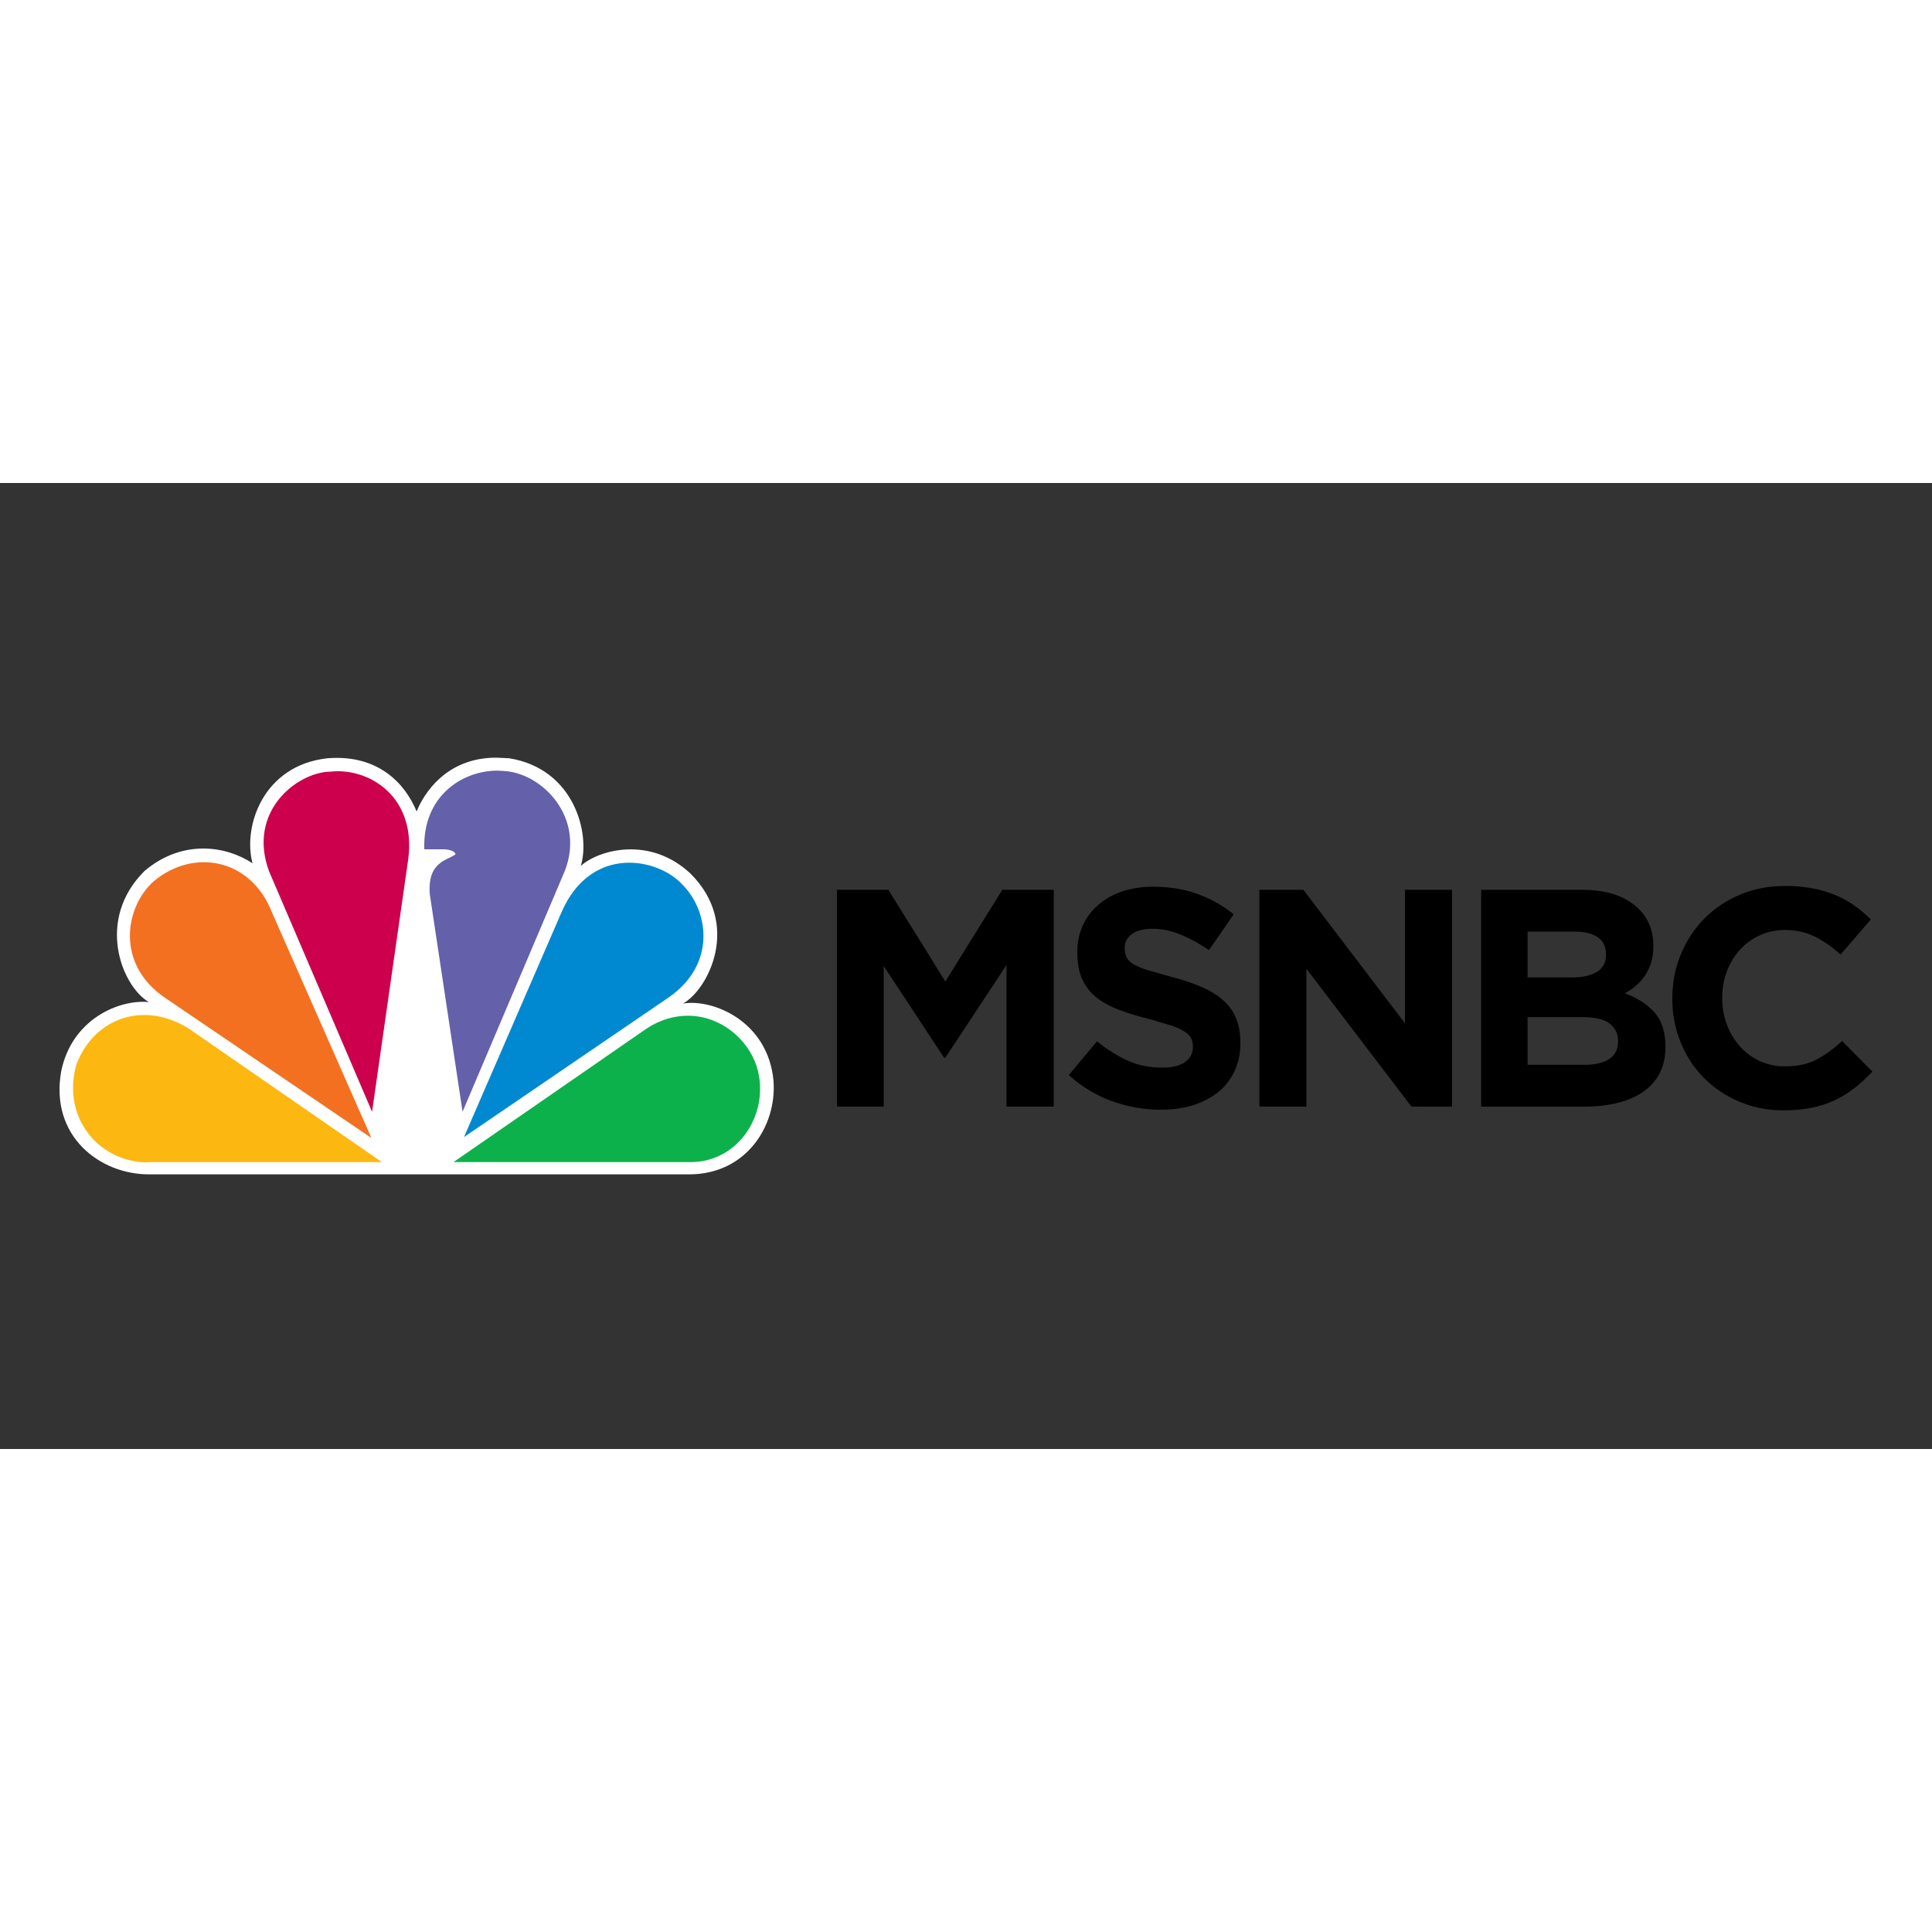 <svg xmlns="http://www.w3.org/2000/svg" viewBox="0 0 120 60" height="1em" width="1em">
  <rect x="0" y="0" width="120" height="60" fill="#333333" stroke="none"/>
  <path d="M25.878 20.404c-.7-1.717-2.376-3.56-5.53-3.307-4.02.434-5.272 4.247-4.664 6.524-1.6-1.066-4.323-1.536-6.7.47-3.067 3.036-1.428 7.157.26 8.15-1.86-.18-4.796 1.066-5.447 4.32-.7 4.03 2.418 6.38 5.447 6.38h33.573c3.5 0 5.443-2.982 5.226-5.82-.343-3.687-3.755-5.096-5.617-4.79 1.556-.867 3.633-4.898.473-8.06-2.505-2.367-5.7-1.5-6.824-.488.605-1.97-.387-6.036-4.453-6.687l-.808-.036c-3.103 0-4.498 2.24-4.937 3.343" fill="#fff"/>
  <path d="M9.544 24.74c-1.773 1.572-2.418 5.17.777 7.283l12.746 8.657-6.18-14.024c-1.294-3.307-4.838-4.012-7.343-1.916" fill="#f37021"/>
  <path d="M20.516 17.928c-2.07.036-5.183 2.476-3.8 6.2l6.394 14.928 2.245-15.687c.52-3.904-2.46-5.71-4.84-5.44" fill="#cc004c"/>
  <path d="M26.353 22.753h1.21s.645 0 .734.307c-.475.38-1.77.434-1.6 2.494l2.033 13.5L35.08 24.1c1.3-3.343-1.428-6.126-3.846-6.217-.112 0-.226-.018-.343-.018-2.17 0-4.657 1.572-4.536 4.898" fill="#6460aa"/>
  <path d="M34.824 26.783l-6.005 13.843 12.743-8.693c2.94-2.06 2.465-5.35.82-6.994-.7-.76-1.955-1.355-3.296-1.355-1.585 0-3.28.83-4.26 3.2" fill="#0089d0"/>
  <path d="M40.135 33.904L28.168 42.18h14.736c3.022 0 4.964-3.1 4.102-5.928-.578-1.77-2.292-3.163-4.278-3.163-.835 0-1.722.235-2.593.813" fill="#0db14b"/>
  <path d="M9.2 42.18h14.52l-11.97-8.277C8.982 32.15 5.872 33.18 4.75 36.1c-.952 3.343 1.424 6.1 4.45 6.1" fill="#fcb711"/>
  <path d="M116.3 36.562l-1.884-1.904c-.526.485-1.055.866-1.587 1.15s-1.183.424-1.953.424a3.7 3.7 0 0 1-1.587-.338c-.48-.225-.892-.528-1.23-.918-.34-.38-.607-.83-.8-1.342s-.288-1.056-.288-1.636v-.035c0-.58.096-1.125.288-1.627a4.24 4.24 0 0 1 .808-1.342c.346-.38.76-.684 1.24-.9s1.004-.33 1.568-.33c.68 0 1.292.138 1.837.407s1.08.64 1.607 1.117l1.886-2.18c-.312-.303-.64-.59-1-.84-.36-.26-.75-.476-1.174-.658a7.12 7.12 0 0 0-1.414-.424 8.8 8.8 0 0 0-1.722-.156c-1.04 0-1.988.182-2.847.554-.86.364-1.597.866-2.212 1.497s-1.097 1.376-1.443 2.216-.52 1.74-.52 2.7v.035a7.1 7.1 0 0 0 .519 2.718c.346.848.827 1.575 1.443 2.2s1.346 1.117 2.193 1.47c.847.364 1.764.545 2.75.545.654 0 1.245-.06 1.77-.164a6.28 6.28 0 0 0 1.452-.485c.442-.208.85-.467 1.22-.762a9.59 9.59 0 0 0 1.077-.995zm-12.858-1.523v-.035c0-.9-.224-1.6-.673-2.112-.448-.502-1.064-.91-1.846-1.203.243-.12.47-.277.683-.46a3.22 3.22 0 0 0 .557-.623 3.23 3.23 0 0 0 .385-.796c.096-.303.145-.64.145-1.02v-.043c0-1.065-.395-1.904-1.183-2.536s-1.876-.943-3.262-.943h-6.252v13.468H98.4c.757 0 1.446-.078 2.07-.234s1.154-.38 1.596-.692c.442-.303.782-.692 1.02-1.15.237-.467.356-1.004.356-1.62zm-3.693-5.747c0 .493-.192.857-.577 1.082s-.904.338-1.558.338H94.88v-2.848h2.924c.628 0 1.1.12 1.443.355.333.242.5.58.5 1.03zm.75 5.384c0 .502-.186.866-.558 1.108-.372.234-.885.355-1.54.355h-3.52v-2.96h3.424c.77 0 1.327.13 1.674.4s.52.623.52 1.065zm-10.31 4.06V25.266h-2.925v8.292l-6.31-8.292h-2.732v13.468h2.923v-8.56l6.523 8.56zm-13.153-3.982v-.043c0-.59-.093-1.09-.28-1.515a3.06 3.06 0 0 0-.827-1.108c-.365-.312-.815-.58-1.347-.805s-1.138-.433-1.818-.606l-1.433-.407a4.5 4.5 0 0 1-.894-.364c-.218-.13-.37-.277-.453-.433a1.25 1.25 0 0 1-.125-.571v-.035c0-.338.145-.615.433-.84s.72-.338 1.298-.338 1.154.12 1.73.355a10.32 10.32 0 0 1 1.771.969l1.538-2.225a7.83 7.83 0 0 0-2.279-1.272c-.827-.294-1.735-.44-2.723-.44-.692 0-1.327.095-1.904.286s-1.074.467-1.49.83a3.68 3.68 0 0 0-.972 1.281c-.23.493-.346 1.047-.346 1.662v.035c0 .666.106 1.23.318 1.68.21.44.5.822.894 1.125.385.294.853.554 1.405.753.55.208 1.167.398 1.846.563l1.376.407c.352.12.628.25.827.38s.334.268.404.415.106.312.106.51v.035c0 .398-.17.7-.5.935s-.818.338-1.433.338c-.77 0-1.478-.147-2.126-.44s-1.28-.692-1.895-1.195l-1.75 2.095a7.96 7.96 0 0 0 2.693 1.627 8.87 8.87 0 0 0 3.021.528c.73 0 1.398-.095 2-.277.602-.2 1.122-.46 1.558-.814.436-.346.776-.788 1.02-1.307s.365-1.108.365-1.774zM65.45 38.734V25.266h-3.193l-3.54 5.696-3.54-5.696h-3.194v13.468h2.905V30l3.75 5.696h.077l3.8-5.756v8.794z"/>
</svg>
